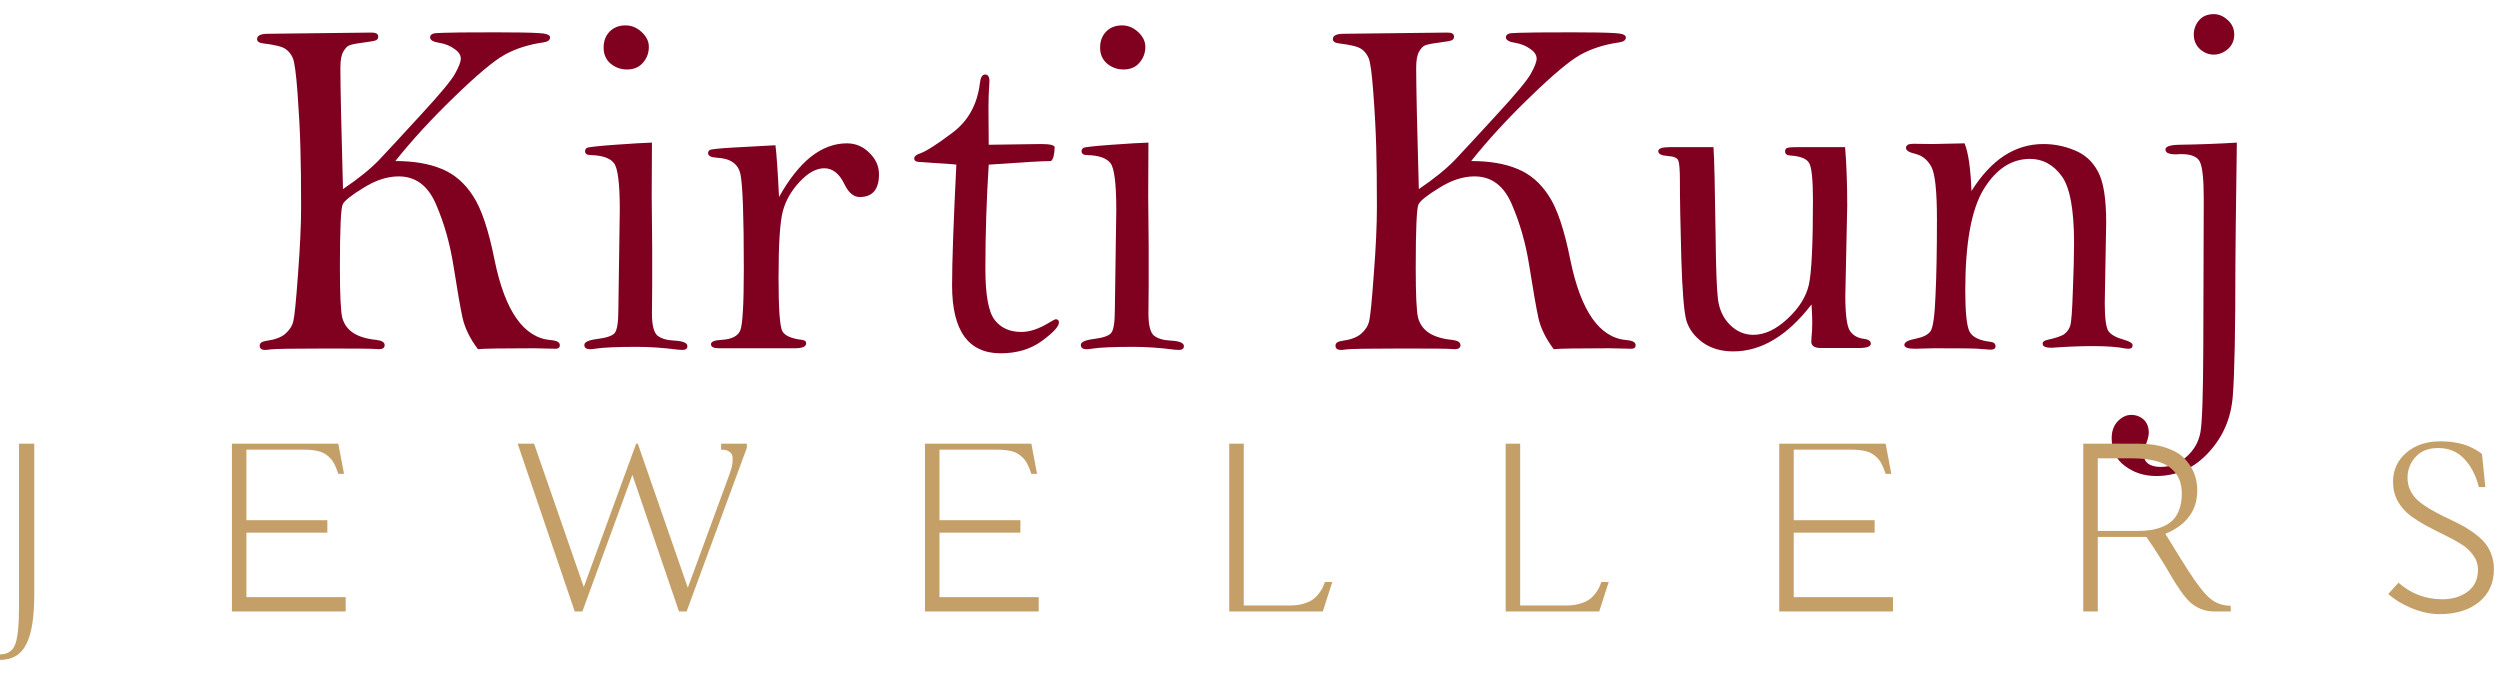 <svg width="72" height="20" viewBox="0 0 72 20" fill="none" xmlns="http://www.w3.org/2000/svg">
<path d="M9.878 5.446C10.322 5.147 10.671 4.864 10.927 4.597C11.183 4.325 11.583 3.893 12.127 3.299C12.675 2.706 13.002 2.312 13.107 2.119C13.217 1.921 13.271 1.778 13.271 1.691C13.271 1.585 13.21 1.491 13.086 1.408C12.968 1.32 12.826 1.263 12.661 1.235C12.479 1.208 12.387 1.155 12.387 1.076C12.387 0.994 12.463 0.952 12.613 0.952C12.645 0.952 12.696 0.95 12.764 0.945C12.933 0.936 13.441 0.931 14.286 0.931C14.866 0.931 15.271 0.938 15.499 0.952C15.728 0.961 15.842 1.003 15.842 1.076C15.842 1.155 15.778 1.203 15.65 1.221C15.225 1.281 14.855 1.399 14.54 1.573C14.229 1.744 13.744 2.149 13.086 2.788C12.428 3.423 11.862 4.04 11.386 4.638C11.916 4.638 12.362 4.714 12.723 4.866C13.084 5.014 13.383 5.271 13.621 5.639C13.863 6.003 14.071 6.622 14.245 7.496C14.546 8.965 15.086 9.731 15.863 9.795C16.036 9.809 16.123 9.857 16.123 9.94C16.123 10.009 16.082 10.044 16 10.044L15.369 10.03C14.437 10.03 13.902 10.039 13.765 10.057C13.541 9.758 13.395 9.464 13.326 9.174C13.262 8.884 13.173 8.375 13.059 7.648C12.958 7.013 12.792 6.426 12.559 5.888C12.33 5.349 11.971 5.08 11.482 5.08C11.158 5.08 10.822 5.188 10.475 5.405C10.127 5.616 9.926 5.775 9.872 5.881C9.817 5.982 9.789 6.59 9.789 7.704C9.789 8.486 9.812 8.969 9.858 9.153C9.908 9.337 10.013 9.482 10.173 9.588C10.338 9.694 10.557 9.761 10.831 9.788C10.996 9.807 11.078 9.857 11.078 9.94C11.078 10.018 11.021 10.057 10.907 10.057L10.824 10.051C10.696 10.041 10.23 10.037 9.426 10.037C8.457 10.037 7.909 10.046 7.781 10.064C7.717 10.074 7.669 10.078 7.637 10.078C7.532 10.078 7.479 10.037 7.479 9.954C7.479 9.88 7.543 9.834 7.671 9.816C7.913 9.784 8.094 9.717 8.213 9.616C8.336 9.51 8.414 9.39 8.446 9.257C8.482 9.119 8.528 8.663 8.583 7.89C8.642 7.117 8.672 6.472 8.672 5.957C8.672 5.276 8.665 4.698 8.651 4.224C8.638 3.75 8.61 3.235 8.569 2.678C8.528 2.116 8.482 1.78 8.432 1.67C8.382 1.555 8.311 1.468 8.22 1.408C8.128 1.343 7.913 1.29 7.575 1.249C7.461 1.235 7.404 1.194 7.404 1.125C7.404 1.023 7.509 0.973 7.719 0.973L8.274 0.966L10.708 0.938C10.831 0.938 10.893 0.977 10.893 1.056C10.893 1.102 10.872 1.136 10.831 1.159C10.79 1.178 10.664 1.201 10.454 1.228C10.239 1.256 10.105 1.283 10.05 1.311C9.995 1.334 9.94 1.394 9.885 1.491C9.83 1.583 9.803 1.737 9.803 1.953C9.803 2.473 9.828 3.637 9.878 5.446Z" fill="#800020"/>
<path d="M18.015 0.731C18.189 0.731 18.344 0.796 18.481 0.924C18.618 1.053 18.687 1.194 18.687 1.346C18.687 1.525 18.63 1.679 18.515 1.808C18.406 1.937 18.253 2.001 18.056 2.001C17.882 2.001 17.727 1.946 17.59 1.836C17.453 1.721 17.384 1.566 17.384 1.373C17.384 1.185 17.441 1.03 17.556 0.911C17.674 0.791 17.828 0.731 18.015 0.731ZM18.776 4.107L18.769 5.66L18.783 7.11V8.201L18.776 9.029C18.776 9.36 18.828 9.572 18.933 9.664C19.043 9.751 19.205 9.8 19.42 9.809C19.672 9.823 19.797 9.876 19.797 9.968C19.797 10.041 19.749 10.078 19.653 10.078C19.617 10.078 19.576 10.076 19.53 10.071C19.105 10.016 18.709 9.989 18.344 9.989C17.759 9.989 17.355 10.007 17.131 10.044C17.085 10.053 17.039 10.057 16.994 10.057C16.884 10.057 16.829 10.016 16.829 9.933C16.829 9.85 16.957 9.793 17.213 9.761C17.469 9.728 17.631 9.673 17.7 9.595C17.773 9.512 17.809 9.282 17.809 8.905L17.85 6.047C17.85 5.283 17.793 4.832 17.679 4.694C17.565 4.551 17.343 4.475 17.014 4.466C16.904 4.466 16.85 4.429 16.85 4.355C16.85 4.314 16.868 4.282 16.904 4.259C16.941 4.236 17.213 4.206 17.72 4.169C18.227 4.132 18.579 4.112 18.776 4.107Z" fill="#800020"/>
<path d="M22.436 5.674C22.724 5.159 23.03 4.772 23.355 4.514C23.684 4.256 24.029 4.128 24.39 4.128C24.641 4.128 24.858 4.22 25.041 4.404C25.224 4.583 25.315 4.788 25.315 5.018C25.315 5.455 25.13 5.674 24.76 5.674C24.586 5.674 24.44 5.552 24.321 5.308C24.175 5 23.981 4.846 23.739 4.846C23.51 4.846 23.275 4.974 23.033 5.232C22.79 5.49 22.628 5.773 22.546 6.081C22.464 6.385 22.422 7.025 22.422 8C22.422 8.893 22.459 9.406 22.532 9.54C22.605 9.669 22.793 9.751 23.094 9.788C23.177 9.798 23.218 9.83 23.218 9.885C23.218 9.982 23.11 10.03 22.895 10.03H20.709C20.553 10.03 20.476 9.991 20.476 9.913C20.476 9.839 20.579 9.798 20.784 9.788C21.072 9.77 21.25 9.68 21.319 9.519C21.387 9.358 21.422 8.764 21.422 7.738C21.422 6.233 21.39 5.329 21.326 5.025C21.266 4.721 21.038 4.56 20.64 4.542C20.476 4.533 20.393 4.489 20.393 4.411C20.393 4.369 20.41 4.339 20.442 4.321C20.478 4.298 20.688 4.275 21.072 4.252L22.333 4.183C22.365 4.431 22.4 4.928 22.436 5.674Z" fill="#800020"/>
<path d="M28.475 4.742C28.411 5.759 28.379 6.758 28.379 7.738C28.379 8.493 28.468 8.985 28.647 9.215C28.825 9.445 29.081 9.56 29.414 9.56C29.657 9.56 29.924 9.471 30.216 9.291C30.321 9.227 30.385 9.195 30.408 9.195C30.468 9.195 30.497 9.227 30.497 9.291C30.497 9.402 30.335 9.577 30.011 9.816C29.686 10.055 29.289 10.175 28.818 10.175C28.352 10.175 28.002 10.011 27.769 9.685C27.536 9.358 27.42 8.87 27.42 8.221C27.42 7.545 27.461 6.385 27.543 4.742C27.511 4.733 27.294 4.717 26.892 4.694L26.48 4.666C26.38 4.661 26.33 4.627 26.33 4.563C26.33 4.503 26.387 4.454 26.501 4.418C26.688 4.349 27.004 4.146 27.447 3.81C27.89 3.474 28.148 3 28.222 2.388C28.24 2.227 28.29 2.146 28.372 2.146C28.455 2.146 28.496 2.211 28.496 2.34C28.496 2.381 28.494 2.425 28.489 2.471C28.475 2.65 28.468 2.857 28.468 3.092L28.475 4.169L29.976 4.148C30.232 4.148 30.365 4.178 30.374 4.238C30.369 4.45 30.335 4.583 30.271 4.638C30.034 4.638 29.435 4.673 28.475 4.742Z" fill="#800020"/>
<path d="M32.314 0.731C32.487 0.731 32.643 0.796 32.78 0.924C32.917 1.053 32.986 1.194 32.986 1.346C32.986 1.525 32.928 1.679 32.814 1.808C32.705 1.937 32.551 2.001 32.355 2.001C32.181 2.001 32.026 1.946 31.889 1.836C31.752 1.721 31.683 1.566 31.683 1.373C31.683 1.185 31.74 1.03 31.855 0.911C31.973 0.791 32.127 0.731 32.314 0.731ZM33.075 4.107L33.068 5.66L33.082 7.11V8.201L33.075 9.029C33.075 9.36 33.127 9.572 33.232 9.664C33.342 9.751 33.504 9.8 33.719 9.809C33.97 9.823 34.096 9.876 34.096 9.968C34.096 10.041 34.048 10.078 33.952 10.078C33.916 10.078 33.874 10.076 33.829 10.071C33.404 10.016 33.008 9.989 32.643 9.989C32.058 9.989 31.654 10.007 31.43 10.044C31.384 10.053 31.338 10.057 31.293 10.057C31.183 10.057 31.128 10.016 31.128 9.933C31.128 9.85 31.256 9.793 31.512 9.761C31.768 9.728 31.93 9.673 31.998 9.595C32.072 9.512 32.108 9.282 32.108 8.905L32.149 6.047C32.149 5.283 32.092 4.832 31.978 4.694C31.864 4.551 31.642 4.475 31.313 4.466C31.203 4.466 31.149 4.429 31.149 4.355C31.149 4.314 31.167 4.282 31.203 4.259C31.24 4.236 31.512 4.206 32.019 4.169C32.526 4.132 32.878 4.112 33.075 4.107Z" fill="#800020"/>
<path d="M40.862 5.446C41.305 5.147 41.654 4.864 41.91 4.597C42.166 4.325 42.566 3.893 43.11 3.299C43.658 2.706 43.985 2.312 44.09 2.119C44.2 1.921 44.255 1.778 44.255 1.691C44.255 1.585 44.193 1.491 44.07 1.408C43.951 1.32 43.809 1.263 43.645 1.235C43.462 1.208 43.37 1.155 43.37 1.076C43.37 0.994 43.446 0.952 43.597 0.952C43.629 0.952 43.679 0.95 43.748 0.945C43.917 0.936 44.424 0.931 45.269 0.931C45.85 0.931 46.254 0.938 46.483 0.952C46.711 0.961 46.825 1.003 46.825 1.076C46.825 1.155 46.761 1.203 46.633 1.221C46.208 1.281 45.838 1.399 45.523 1.573C45.212 1.744 44.728 2.149 44.07 2.788C43.412 3.423 42.845 4.04 42.37 4.638C42.9 4.638 43.345 4.714 43.706 4.866C44.067 5.014 44.367 5.271 44.604 5.639C44.847 6.003 45.054 6.622 45.228 7.496C45.53 8.965 46.069 9.731 46.846 9.795C47.02 9.809 47.106 9.857 47.106 9.94C47.106 10.009 47.065 10.044 46.983 10.044L46.352 10.03C45.42 10.03 44.885 10.039 44.748 10.057C44.524 9.758 44.378 9.464 44.31 9.174C44.246 8.884 44.157 8.375 44.042 7.648C43.942 7.013 43.775 6.426 43.542 5.888C43.313 5.349 42.955 5.08 42.466 5.08C42.141 5.08 41.805 5.188 41.458 5.405C41.111 5.616 40.91 5.775 40.855 5.881C40.8 5.982 40.773 6.59 40.773 7.704C40.773 8.486 40.795 8.969 40.841 9.153C40.891 9.337 40.996 9.482 41.156 9.588C41.321 9.694 41.54 9.761 41.815 9.788C41.979 9.807 42.061 9.857 42.061 9.94C42.061 10.018 42.004 10.057 41.89 10.057L41.808 10.051C41.68 10.041 41.214 10.037 40.409 10.037C39.441 10.037 38.892 10.046 38.764 10.064C38.7 10.074 38.652 10.078 38.62 10.078C38.515 10.078 38.462 10.037 38.462 9.954C38.462 9.88 38.526 9.834 38.654 9.816C38.897 9.784 39.077 9.717 39.196 9.616C39.319 9.51 39.397 9.39 39.429 9.257C39.466 9.119 39.511 8.663 39.566 7.89C39.626 7.117 39.655 6.472 39.655 5.957C39.655 5.276 39.648 4.698 39.635 4.224C39.621 3.75 39.594 3.235 39.552 2.678C39.511 2.116 39.466 1.78 39.415 1.67C39.365 1.555 39.294 1.468 39.203 1.408C39.111 1.343 38.897 1.29 38.559 1.249C38.444 1.235 38.387 1.194 38.387 1.125C38.387 1.023 38.492 0.973 38.702 0.973L39.258 0.966L41.691 0.938C41.815 0.938 41.876 0.977 41.876 1.056C41.876 1.102 41.856 1.136 41.815 1.159C41.773 1.178 41.648 1.201 41.438 1.228C41.223 1.256 41.088 1.283 41.033 1.311C40.978 1.334 40.923 1.394 40.868 1.491C40.814 1.583 40.786 1.737 40.786 1.953C40.786 2.473 40.811 3.637 40.862 5.446Z" fill="#800020"/>
<path d="M49.348 4.238C49.371 4.537 49.391 5.402 49.41 6.834C49.419 7.727 49.441 8.323 49.478 8.622C49.515 8.916 49.629 9.16 49.821 9.353C50.017 9.547 50.241 9.643 50.493 9.643C50.822 9.643 51.151 9.489 51.48 9.181C51.813 8.872 52.019 8.543 52.097 8.194C52.174 7.839 52.213 7.029 52.213 5.764C52.213 5.175 52.176 4.818 52.103 4.694C52.03 4.569 51.852 4.498 51.569 4.48C51.464 4.475 51.411 4.436 51.411 4.362C51.411 4.312 51.427 4.279 51.459 4.266C51.491 4.247 51.594 4.238 51.767 4.238H53.139C53.18 4.74 53.2 5.301 53.2 5.922L53.145 8.518C53.145 9.052 53.189 9.388 53.276 9.526C53.367 9.664 53.509 9.742 53.701 9.761C53.819 9.779 53.879 9.825 53.879 9.899C53.879 9.982 53.762 10.023 53.529 10.023H52.446C52.259 10.023 52.165 9.961 52.165 9.837C52.165 9.8 52.167 9.758 52.172 9.712C52.186 9.574 52.193 9.434 52.193 9.291C52.193 9.172 52.186 8.997 52.172 8.767C51.825 9.218 51.464 9.556 51.089 9.781C50.714 10.007 50.324 10.12 49.917 10.12C49.569 10.12 49.277 10.034 49.039 9.864C48.806 9.694 48.651 9.489 48.573 9.25C48.5 9.006 48.45 8.403 48.422 7.441C48.395 6.479 48.381 5.725 48.381 5.177C48.381 4.878 48.365 4.691 48.333 4.618C48.301 4.544 48.201 4.503 48.032 4.493C47.849 4.48 47.758 4.434 47.758 4.355C47.758 4.277 47.867 4.238 48.087 4.238H49.348Z" fill="#800020"/>
<path d="M56.58 4.128C56.689 4.399 56.755 4.857 56.778 5.501C57.062 5.05 57.375 4.712 57.717 4.487C58.065 4.261 58.442 4.148 58.849 4.148C59.159 4.148 59.459 4.208 59.746 4.328C60.039 4.443 60.263 4.645 60.418 4.935C60.578 5.221 60.658 5.708 60.658 6.399L60.617 8.725C60.617 9.153 60.651 9.422 60.72 9.533C60.793 9.639 60.946 9.724 61.179 9.788C61.339 9.834 61.419 9.885 61.419 9.94C61.419 10.009 61.38 10.044 61.303 10.044C61.27 10.044 61.239 10.041 61.206 10.037C60.996 9.991 60.685 9.968 60.274 9.968C59.904 9.968 59.507 9.984 59.081 10.016C58.912 10.016 58.828 9.977 58.828 9.899C58.828 9.844 58.874 9.807 58.965 9.788C59.216 9.733 59.381 9.676 59.459 9.616C59.536 9.556 59.591 9.478 59.623 9.381C59.655 9.28 59.68 8.946 59.698 8.38C59.721 7.814 59.733 7.354 59.733 6.999C59.733 6.028 59.612 5.382 59.369 5.06C59.127 4.737 58.826 4.576 58.465 4.576C57.93 4.576 57.484 4.869 57.128 5.453C56.776 6.033 56.6 7.002 56.6 8.359C56.6 8.976 56.639 9.37 56.717 9.54C56.799 9.705 57 9.807 57.32 9.844C57.42 9.853 57.471 9.896 57.471 9.975C57.471 10.039 57.42 10.071 57.32 10.071L56.963 10.044C56.836 10.034 56.413 10.03 55.695 10.03L55.147 10.044C54.946 10.044 54.845 10.007 54.845 9.933C54.845 9.855 54.955 9.795 55.174 9.754C55.385 9.712 55.526 9.641 55.599 9.54C55.672 9.434 55.72 9.089 55.743 8.504C55.771 7.92 55.784 7.19 55.784 6.316C55.784 5.501 55.73 4.995 55.62 4.797C55.51 4.599 55.357 4.477 55.161 4.431C54.982 4.39 54.893 4.332 54.893 4.259C54.893 4.181 54.962 4.141 55.099 4.141L55.654 4.148C55.714 4.148 56.022 4.141 56.58 4.128Z" fill="#800020"/>
<path d="M63.756 0.407C63.903 0.407 64.037 0.464 64.161 0.579C64.284 0.69 64.346 0.83 64.346 1C64.346 1.166 64.284 1.304 64.161 1.415C64.037 1.52 63.903 1.573 63.756 1.573C63.61 1.573 63.478 1.52 63.359 1.415C63.24 1.304 63.181 1.164 63.181 0.994C63.181 0.842 63.231 0.706 63.331 0.586C63.432 0.467 63.574 0.407 63.756 0.407ZM64.421 4.107C64.394 6.077 64.38 7.229 64.38 7.565C64.38 9.489 64.355 10.766 64.305 11.397C64.259 12.032 64.028 12.575 63.612 13.026C63.197 13.482 62.692 13.709 62.098 13.709C61.759 13.709 61.462 13.615 61.206 13.426C60.946 13.238 60.816 12.968 60.816 12.619C60.816 12.416 60.875 12.253 60.994 12.129C61.113 12.009 61.241 11.949 61.378 11.949C61.52 11.949 61.641 11.995 61.741 12.087C61.837 12.179 61.885 12.306 61.885 12.467C61.885 12.545 61.855 12.662 61.796 12.819C61.759 12.92 61.741 13.008 61.741 13.081C61.741 13.201 61.782 13.291 61.864 13.35C61.947 13.415 62.068 13.447 62.228 13.447C62.502 13.447 62.749 13.35 62.968 13.157C63.188 12.964 63.322 12.727 63.373 12.446C63.423 12.165 63.45 11.348 63.455 9.995L63.468 5.736C63.468 5.175 63.432 4.818 63.359 4.666C63.29 4.514 63.11 4.438 62.817 4.438C62.767 4.438 62.715 4.441 62.66 4.445C62.463 4.445 62.365 4.399 62.365 4.307C62.365 4.22 62.498 4.174 62.763 4.169C63.357 4.16 63.91 4.139 64.421 4.107Z" fill="#800020"/>
<path d="M0.987 12.778V17.128C0.987 17.779 0.911 18.254 0.757 18.553C0.607 18.855 0.354 19.005 0 19.005V18.846C0.219 18.846 0.366 18.749 0.439 18.553C0.512 18.36 0.548 17.993 0.548 17.452V12.778H0.987Z" fill="#C4A068"/>
<path d="M6.679 12.778H9.743L9.908 13.648H9.743C9.702 13.522 9.66 13.419 9.616 13.341C9.575 13.263 9.517 13.193 9.442 13.131C9.369 13.066 9.276 13.02 9.164 12.992C9.052 12.965 8.914 12.951 8.749 12.951H7.097V14.981H9.428V15.34H7.097V17.197H9.956V17.611H6.679V12.778Z" fill="#C4A068"/>
<path d="M19.774 17.611H19.555L18.212 13.676L16.772 17.611H16.553L14.908 12.778H15.381L16.813 16.907L18.321 12.778H18.369L19.809 16.927C19.809 16.927 20.209 15.839 21.008 13.662C21.054 13.538 21.083 13.431 21.094 13.341C21.105 13.249 21.104 13.179 21.091 13.131C21.079 13.082 21.054 13.044 21.015 13.017C20.976 12.987 20.939 12.968 20.902 12.961C20.866 12.954 20.821 12.951 20.768 12.951V12.778H21.509V12.896L19.774 17.611Z" fill="#C4A068"/>
<path d="M26.639 12.778H29.703L29.867 13.648H29.703C29.662 13.522 29.619 13.419 29.576 13.341C29.535 13.263 29.477 13.193 29.401 13.131C29.328 13.066 29.236 13.02 29.124 12.992C29.012 12.965 28.873 12.951 28.709 12.951H27.057V14.981H29.387V15.34H27.057V17.197H29.915V17.611H26.639V12.778Z" fill="#C4A068"/>
<path d="M35.402 17.611V12.778H35.82V17.438H37.157C37.294 17.438 37.417 17.422 37.527 17.39C37.639 17.358 37.728 17.32 37.794 17.276C37.86 17.23 37.92 17.174 37.972 17.107C38.027 17.038 38.066 16.979 38.089 16.931C38.112 16.883 38.135 16.826 38.157 16.762H38.37L38.096 17.611H35.402Z" fill="#C4A068"/>
<path d="M43.363 17.611V12.778H43.781V17.438H45.118C45.255 17.438 45.378 17.422 45.488 17.39C45.6 17.358 45.689 17.32 45.755 17.276C45.822 17.23 45.881 17.174 45.934 17.107C45.988 17.038 46.027 16.979 46.05 16.931C46.073 16.883 46.096 16.826 46.118 16.762H46.331L46.057 17.611H43.363Z" fill="#C4A068"/>
<path d="M51.242 12.778H54.306L54.47 13.648H54.306C54.265 13.522 54.222 13.419 54.179 13.341C54.138 13.263 54.08 13.193 54.004 13.131C53.931 13.066 53.839 13.02 53.727 12.992C53.615 12.965 53.476 12.951 53.312 12.951H51.66V14.981H53.99V15.34H51.66V17.197H54.518V17.611H51.242V12.778Z" fill="#C4A068"/>
<path d="M59.998 12.778H61.588C61.892 12.778 62.157 12.818 62.383 12.896C62.612 12.972 62.789 13.075 62.915 13.207C63.04 13.338 63.133 13.48 63.192 13.634C63.252 13.786 63.281 13.95 63.281 14.125C63.281 14.702 62.975 15.119 62.363 15.374C62.667 15.871 62.878 16.212 62.997 16.396C63.273 16.828 63.496 17.113 63.665 17.248C63.825 17.377 64.017 17.443 64.241 17.445L64.248 17.611H63.789C63.64 17.611 63.505 17.587 63.384 17.538C63.265 17.488 63.163 17.423 63.076 17.345C62.991 17.267 62.9 17.157 62.802 17.017C62.703 16.877 62.614 16.738 62.534 16.599C62.456 16.461 62.35 16.284 62.215 16.068C62.081 15.852 61.947 15.65 61.815 15.464H60.416V17.611H59.998V12.778ZM60.416 13.2V15.291H61.54C61.689 15.291 61.824 15.282 61.945 15.264C62.066 15.245 62.184 15.212 62.298 15.164C62.412 15.115 62.507 15.052 62.582 14.974C62.66 14.896 62.722 14.792 62.767 14.663C62.813 14.534 62.836 14.385 62.836 14.214C62.836 14.062 62.812 13.928 62.764 13.81C62.716 13.691 62.638 13.585 62.531 13.493C62.423 13.399 62.274 13.326 62.082 13.275C61.89 13.225 61.659 13.2 61.389 13.2H60.416Z" fill="#C4A068"/>
<path d="M71.438 13.041C71.468 13.064 71.482 13.078 71.482 13.082C71.482 13.087 71.514 13.402 71.578 14.028H71.393C71.3 13.676 71.154 13.401 70.958 13.203C70.764 13.003 70.518 12.903 70.221 12.903C69.938 12.903 69.72 12.989 69.567 13.162C69.413 13.332 69.337 13.531 69.337 13.759C69.337 13.895 69.365 14.02 69.422 14.135C69.48 14.248 69.556 14.346 69.652 14.428C69.748 14.509 69.858 14.586 69.981 14.66C70.107 14.733 70.238 14.803 70.375 14.87C70.512 14.935 70.65 15.001 70.787 15.07C70.924 15.137 71.054 15.213 71.177 15.298C71.303 15.383 71.414 15.475 71.51 15.574C71.606 15.673 71.682 15.793 71.739 15.933C71.796 16.074 71.825 16.228 71.825 16.396C71.825 16.789 71.682 17.103 71.397 17.338C71.111 17.57 70.733 17.687 70.262 17.687C69.999 17.687 69.732 17.63 69.46 17.518C69.188 17.405 68.962 17.268 68.782 17.107L69.076 16.782C69.437 17.1 69.858 17.259 70.338 17.259C70.63 17.259 70.875 17.185 71.071 17.038C71.268 16.888 71.366 16.679 71.366 16.41C71.366 16.256 71.32 16.116 71.229 15.992C71.14 15.865 71.023 15.757 70.879 15.668C70.735 15.578 70.576 15.492 70.403 15.409C70.229 15.323 70.055 15.235 69.882 15.143C69.708 15.049 69.549 14.947 69.405 14.839C69.261 14.729 69.144 14.592 69.052 14.428C68.963 14.263 68.919 14.079 68.919 13.876C68.919 13.538 69.046 13.259 69.299 13.041C69.553 12.82 69.881 12.71 70.283 12.71C70.438 12.71 70.585 12.722 70.725 12.747C70.867 12.773 70.981 12.804 71.068 12.841C71.157 12.875 71.233 12.912 71.297 12.951C71.364 12.988 71.41 13.018 71.438 13.041Z" fill="#C4A068"/>
</svg>
